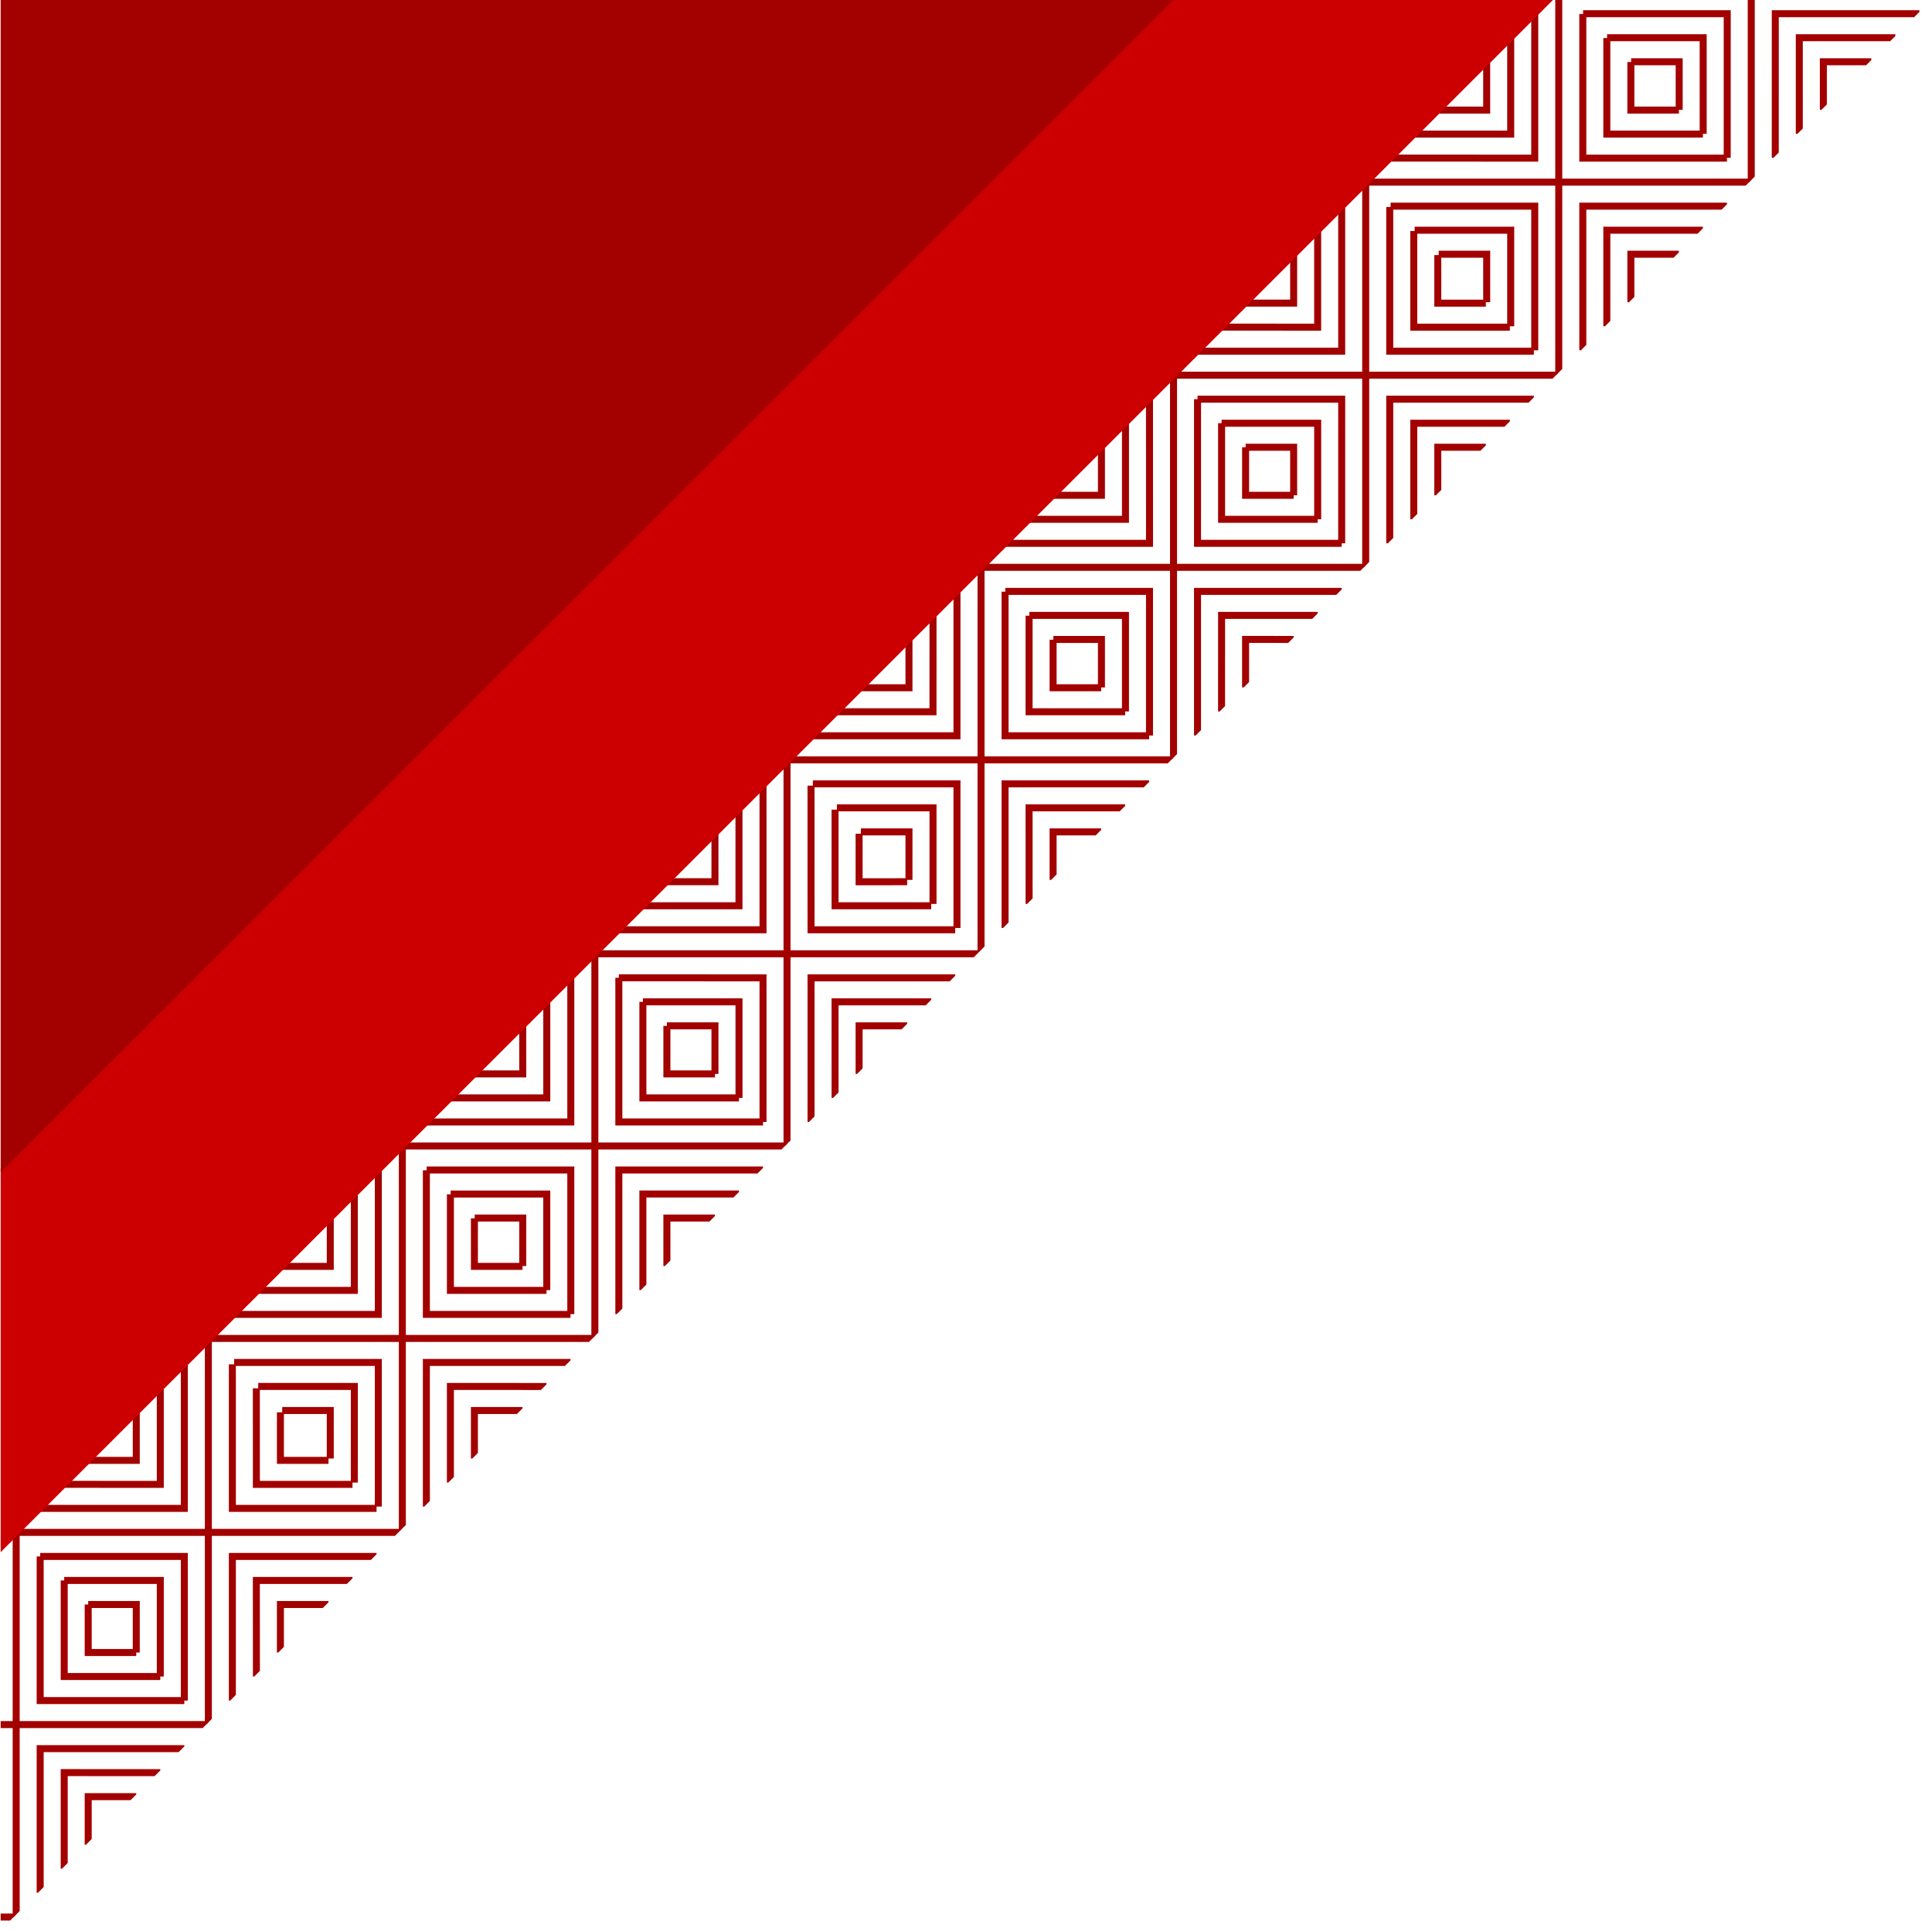 <svg xmlns="http://www.w3.org/2000/svg" xmlns:xlink="http://www.w3.org/1999/xlink" viewBox="0 0 137.872 137.838" xml:space="preserve">
<polygon display="none" fill="#E22434" points="132.094,324.925 -5.778,462.768 132.094,462.768 "/>
<path id="path4380_2_" display="none" opacity="0.9" fill="#D6826B" enable-background="new    " d="M-0.106,462.763h132.2V330.544
	L-0.106,462.763z"/>
<path id="t-pattern_1_" display="none" fill="none" stroke="#E8B4A2" stroke-width="0.625" stroke-linecap="square" stroke-miterlimit="10" d="
	M3.404,459.063h2.797v-2.799 M2.005,460.461h5.549v-5.596 M0.653,461.859h8.299v-8.395 M14.454,456.264v2.801h2.751 M13.056,454.865
	v5.596h5.548 M11.75,453.467v8.395h8.253 M10.352,462.326v-10.258 M14.454,447.871h2.751v-2.797 M13.056,449.27h5.548v-5.594
	 M11.75,450.67h8.253v-8.393 M28.303,456.264h-2.752v2.801 M29.701,454.865h-5.549v5.596 M31.1,453.467h-8.299v8.395
	 M25.551,445.074v2.797h2.752 M24.152,443.676v5.594h5.549 M22.754,442.277v8.393h8.253 M17.252,459.063v-2.799h-2.705
	 M18.604,460.461v-5.596h-5.548 M20.003,461.859v-8.395H11.75 M21.402,462.326v-21.449 M32.498,452.068H10.352 M25.551,436.867
	h2.752v-2.703 M24.152,438.08h5.549v-5.316 M22.801,439.479H31.1v-8.064 M39.399,445.074h-2.704v2.797 M40.752,443.676h-5.549v5.594
	 M42.15,442.277h-8.253v8.393 M36.602,434.164v2.703h2.752 M35.203,432.764v5.316h5.549 M33.897,431.365v8.111h8.253 M28.35,447.871
	v-2.797h-2.752 M29.701,449.27v-5.594h-5.549 M31.1,450.67v-8.393h-8.299 M32.498,452.068v-22.104 M43.549,440.877H21.402
	 M36.695,425.771h2.704v-2.754 M35.297,427.17h5.502v-5.549 M33.897,428.568h8.253v-8.3 M50.496,434.07h-2.75v2.75 M51.896,432.672
	h-5.549v5.408 M53.295,431.273h-8.301v8.203 M47.746,423.02v2.754h2.75 M46.347,421.621v5.549h5.549 M44.948,420.224v8.251h8.3
	 M39.399,436.82v-2.797h-2.704 M40.799,438.08v-5.408h-5.502 M42.197,439.479v-8.111h-8.253 M43.596,440.877v-22.053
	 M54.646,429.967H32.498 M47.746,414.722h2.75v-2.705 M46.347,416.071h5.549v-5.549 M44.948,417.472h8.3v-8.253 M61.547,423.02
	h-2.704v2.754 M62.945,421.621h-5.502v5.549 M64.345,420.224h-8.253v8.251 M58.843,411.922v2.752h2.704 M57.443,410.522v5.549h5.502
	 M50.496,425.771v-2.754h-2.75 M51.896,427.17v-5.549h-5.549 M53.295,428.568v-8.3h-8.301 M72.645,411.922h-2.751v2.752
	 M74.043,410.522h-5.549v5.549 M75.441,409.125h-8.299v8.299 M69.894,400.873v2.75h2.751 M68.494,399.474v5.549h5.549
	 M67.096,398.074v8.254h8.299 M61.547,414.674v-2.752h-2.704 M62.945,416.071v-5.549h-5.502 M64.345,417.472v-8.253h-8.3v8.253
	h8.254 M65.744,418.824v-22.148 M76.793,407.819H54.646 M70.034,392.479h2.704v-2.797 M68.635,393.832h5.502v-5.549 M67.236,395.229
	h8.252v-8.299 M83.834,400.731h-2.75v2.75 M85.233,399.334h-5.548v5.549 M86.586,398.026h-8.301v8.255 M81.038,389.683v2.75h2.75
	 M79.686,388.33v5.548h5.548 M78.286,386.931v8.299h8.301 M72.738,403.528v-2.702h-2.704 M74.137,404.883v-5.549h-5.502
	 M75.536,406.281v-8.255h-8.252 M76.887,407.681v-22.147 M87.984,396.629H65.837 M81.038,381.382h2.75v-2.704 M79.686,382.781h5.548
	v-5.503 M78.286,384.133h8.301v-8.299 M94.885,389.683h-2.704v2.75 M96.284,388.33h-5.502v5.548 M97.637,386.931h-8.254v8.299
	 M92.088,378.584v2.751h2.75 M90.782,377.278v5.503h5.502 M89.383,375.833v8.299h8.254 M83.834,392.479v-2.797h-2.75
	 M85.233,393.832v-5.549h-5.548 M86.586,395.229v-8.299h-8.301 M87.984,396.629v-22.194 M99.036,385.532H76.887 M92.181,370.332
	h2.704v-2.751 M90.782,371.638h5.502v-5.503 M89.383,373.036h8.254v-8.253 M105.982,378.584h-2.751v2.751 M107.381,377.187h-5.549
	v5.549 M108.733,375.833h-8.3v8.299 M103.185,367.534v2.705h2.751 M101.833,366.183v5.549h5.549 M100.434,364.783v8.252h8.3
	 M94.885,381.382v-2.705h-2.704 M96.284,382.733v-5.549h-5.502 M97.683,384.133v-8.299H89.43 M99.036,385.532v-22.147
	 M110.133,374.435H87.984 M103.277,359.142h2.752v-2.752 M101.973,360.54h5.502v-5.549 M100.575,361.847h8.252v-8.254
	 M117.172,367.394h-2.75v2.752 M118.525,366.042h-5.549v5.548 M119.924,364.644h-8.301v8.299 M114.375,356.39v2.752h2.75
	 M112.977,354.991v5.549h5.549 M111.624,353.593v8.254h8.301 M106.077,370.192v-2.752h-2.705 M107.428,371.59v-5.548h-5.549
	 M108.827,372.942v-8.299h-8.252 M110.226,374.341v-22.146 M121.322,363.244H99.174 M114.375,348.044h2.75v-2.751 M112.977,349.442
	h5.549v-5.549 M111.624,350.842h8.301v-8.253 M128.223,356.39h-2.703v2.752 M129.575,354.991h-5.548v5.549 M130.975,353.593h-8.254
	v8.254 M125.426,345.293v2.751h2.751 M124.027,343.894v5.549h5.548 M122.721,342.496v8.299h8.254 M117.172,359.142v-2.752h-2.75
	 M118.525,360.54v-5.549h-5.549 M119.924,361.847v-8.254h-8.301 M121.322,363.244v-22.147 M132.374,352.194h-22.146
	 M125.426,336.994h2.751v-2.751 M124.12,338.392h5.502v-5.548 M122.721,339.698h8.254v-8.254 M128.223,348.044v-2.751h-2.703
	 M129.622,349.442v-5.549h-5.502 M130.975,350.795v-8.299h-8.254 M132.374,352.194v-22.147 M132.374,341.097h-11.052
	 M54.646,429.967v-22.147 M65.697,418.869H43.549 M58.843,403.623h2.704v-2.75 M57.443,405.021h5.502v-5.549 M56.045,406.42h8.254
	v-8.299"/>
<g>
	<g>
		<g>
			<defs>
				<polygon id="SVGID_1_" points="0.046,137.749 137.826,0 0.046,0 				"/>
			</defs>
			<clipPath id="SVGID_2_">
				<use xlink:href="#SVGID_1_"  overflow="visible"/>
			</clipPath>
			<g clip-path="url(#SVGID_2_)">
				<g>
					<rect x="-26.299" y="136.571" fill="#a30000" width="27.432" height="0.5"/>
					<rect x="-12.834" y="123.106" fill="#a30000" width="0.5" height="27.43"/>
					<polygon fill="#a30000" points="-11.12,124.819 -10.62,124.819 -10.62,134.856 -0.583,134.856 -0.583,135.356 -11.12,135.356 
											"/>
					<polygon fill="#a30000" points="-8.907,126.534 -8.905,133.144 -2.297,133.144 -2.297,133.644 -9.405,133.644 -9.407,126.534 
											"/>
					<polygon fill="#a30000" points="-7.69,128.247 -7.19,128.247 -7.19,131.427 -4.011,131.427 -4.011,131.927 -7.69,131.927 					
						"/>
					<polygon fill="#a30000" points="-24.584,138.286 -14.047,138.286 -14.047,148.823 -14.547,148.823 -14.547,138.786 
						-24.584,138.786 					"/>
					<polygon fill="#a30000" points="-22.87,139.997 -15.761,139.997 -15.762,147.108 -16.262,147.108 -16.261,140.497 
						-22.87,140.497 					"/>
					<polygon fill="#a30000" points="-17.477,141.712 -17.477,145.394 -17.977,145.394 -17.977,142.212 -21.157,142.214 
						-21.157,141.714 					"/>
					<polygon fill="#a30000" points="-14.547,124.819 -14.047,124.819 -14.047,135.356 -24.584,135.356 -24.584,134.856 
						-14.547,134.856 					"/>
					<polygon fill="#a30000" points="-16.262,126.534 -15.762,126.534 -15.762,133.644 -22.87,133.642 -22.87,133.142 
						-16.262,133.144 					"/>
					<polygon fill="#a30000" points="-17.977,128.247 -17.477,128.247 -17.477,131.927 -21.157,131.927 -21.157,131.427 
						-17.977,131.427 					"/>
					<polygon fill="#a30000" points="-11.12,138.286 -0.583,138.286 -0.583,138.786 -10.62,138.786 -10.62,148.823 -11.12,148.823 
											"/>
					<polygon fill="#a30000" points="-9.405,139.997 -2.297,139.999 -2.297,140.499 -8.905,140.497 -8.903,147.108 -9.403,147.108 
											"/>
					<polygon fill="#a30000" points="-7.69,141.714 -4.011,141.714 -4.011,142.214 -7.19,142.214 -7.19,145.394 -7.69,145.394 					
						"/>
					<rect x="-12.565" y="122.835" fill="#a30000" width="27.436" height="0.5"/>
					<rect x="0.904" y="109.368" fill="#a30000" width="0.5" height="27.433"/>
					<polygon fill="#a30000" points="2.617,111.083 3.117,111.083 3.117,121.12 13.154,121.12 13.154,121.62 2.617,121.62 					"/>
					<polygon fill="#a30000" points="4.332,112.798 4.832,112.798 4.832,119.405 11.439,119.405 11.439,119.905 4.332,119.905 					
						"/>
					<polygon fill="#a30000" points="6.044,114.513 6.544,114.513 6.544,117.691 9.724,117.69 9.724,118.19 6.044,118.192 					"/>
					<polygon fill="#a30000" points="-10.85,124.55 -0.313,124.55 -0.313,135.085 -0.813,135.085 -0.813,125.05 -10.85,125.05 					
						"/>
					<polygon fill="#a30000" points="-9.133,126.264 -2.028,126.265 -2.028,133.37 -2.528,133.37 -2.528,126.765 -9.133,126.764 
											"/>
					<polygon fill="#a30000" points="-7.42,127.979 -3.741,127.979 -3.741,131.657 -4.241,131.657 -4.241,128.479 -7.42,128.479 
											"/>
					<polygon fill="#a30000" points="-0.813,111.083 -0.313,111.083 -0.313,121.62 -10.85,121.62 -10.85,121.12 -0.813,121.12 					
						"/>
					<polygon fill="#a30000" points="-2.526,112.798 -2.026,112.798 -2.026,119.905 -9.134,119.907 -9.134,119.407 -2.526,119.405 
											"/>
					<polygon fill="#a30000" points="-4.241,114.513 -3.741,114.513 -3.741,118.19 -7.42,118.192 -7.42,117.691 -4.241,117.69 					
						"/>
					<polygon fill="#a30000" points="2.617,124.55 13.154,124.55 13.154,125.05 3.117,125.05 3.117,135.085 2.617,135.085 					"/>
					<polygon fill="#a30000" points="4.332,126.263 11.439,126.264 11.439,126.764 4.832,126.763 4.832,133.372 4.332,133.372 					
						"/>
					<polygon fill="#a30000" points="6.044,127.979 9.724,127.979 9.724,128.479 6.544,128.479 6.544,131.657 6.044,131.657 					
						"/>
					<rect x="1.154" y="109.119" fill="#a30000" width="27.428" height="0.5"/>
					<rect x="14.619" y="95.652" fill="#a30000" width="0.5" height="27.433"/>
					<polygon fill="#a30000" points="16.832,97.37 16.832,107.404 26.871,107.404 26.871,107.904 16.332,107.904 16.332,97.37 					
						"/>
					<polygon fill="#a30000" points="18.544,99.083 18.546,105.69 25.154,105.691 25.154,106.191 18.046,106.19 18.044,99.083 					
						"/>
					<polygon fill="#a30000" points="19.761,100.798 20.261,100.798 20.261,103.976 23.441,103.976 23.441,104.476 19.761,104.476 
											"/>
					<polygon fill="#a30000" points="2.867,110.833 13.404,110.833 13.404,121.37 12.904,121.37 12.904,111.333 2.867,111.333 					
						"/>
					<polygon fill="#a30000" points="4.582,112.548 11.689,112.548 11.689,119.655 11.189,119.655 11.189,113.048 4.582,113.048 
											"/>
					<polygon fill="#a30000" points="6.294,114.263 9.974,114.263 9.974,117.94 9.474,117.94 9.474,114.763 6.294,114.763 					"/>
					<polygon fill="#a30000" points="12.904,97.37 13.404,97.37 13.404,107.904 2.867,107.904 2.867,107.404 12.904,107.404 					
						"/>
					<polygon fill="#a30000" points="11.189,99.083 11.689,99.083 11.689,106.191 4.582,106.188 4.582,105.688 11.189,105.691 					
						"/>
					<polygon fill="#a30000" points="9.474,100.796 9.974,100.796 9.974,104.476 6.294,104.476 6.294,103.976 9.474,103.976 					
						"/>
					<polygon fill="#a30000" points="16.332,110.833 26.871,110.833 26.871,111.333 16.832,111.333 16.832,121.37 16.332,121.37 
											"/>
					<polygon fill="#a30000" points="18.044,112.548 25.155,112.548 25.155,113.048 18.544,113.048 18.548,119.655 18.048,119.655 
											"/>
					<polygon fill="#a30000" points="19.761,114.263 23.441,114.263 23.441,114.763 20.261,114.763 20.261,117.941 19.761,117.941 
											"/>
				</g>
				<g>
					<rect x="14.996" y="95.274" fill="#a30000" width="27.432" height="0.5"/>
					<rect x="28.462" y="81.809" fill="#a30000" width="0.5" height="27.432"/>
					<polygon fill="#a30000" points="30.177,83.524 30.677,83.524 30.677,93.56 40.712,93.56 40.712,94.06 30.177,94.06 					"/>
					<polygon fill="#a30000" points="31.892,85.237 32.392,85.237 32.392,91.846 39,91.846 39,92.346 31.892,92.346 					"/>
					<polygon fill="#a30000" points="33.605,86.952 34.105,86.952 34.105,90.13 37.287,90.13 37.287,90.63 33.605,90.63 					"/>
					<polygon fill="#a30000" points="16.71,96.988 27.248,96.988 27.248,107.524 26.748,107.524 26.748,97.488 16.71,97.488 					
						"/>
					<polygon fill="#a30000" points="18.427,98.702 25.537,98.702 25.535,105.811 25.035,105.811 25.037,99.202 18.427,99.202 					
						"/>
					<polygon fill="#a30000" points="20.14,100.417 23.819,100.417 23.819,104.097 23.319,104.097 23.319,100.917 20.14,100.917 
											"/>
					<polygon fill="#a30000" points="26.748,83.523 27.248,83.523 27.248,94.06 16.71,94.06 16.71,93.56 26.748,93.56 					"/>
					<polygon fill="#a30000" points="25.035,85.236 25.535,85.236 25.535,92.346 18.427,92.345 18.427,91.845 25.035,91.846 					
						"/>
					<polygon fill="#a30000" points="23.319,86.952 23.819,86.952 23.819,90.63 20.14,90.63 20.14,90.13 23.319,90.13 					"/>
					<polygon fill="#a30000" points="30.177,96.989 40.712,96.989 40.712,97.489 30.677,97.489 30.677,107.524 30.177,107.524 					
						"/>
					<polygon fill="#a30000" points="31.892,98.702 39,98.704 39,99.204 32.392,99.202 32.392,105.812 31.892,105.812 					"/>
					<polygon fill="#a30000" points="33.605,100.417 37.287,100.417 37.287,100.917 34.105,100.917 34.105,104.097 33.605,104.097 
											"/>
					<rect x="28.734" y="81.538" fill="#a30000" width="27.432" height="0.5"/>
					<rect x="42.201" y="68.071" fill="#a30000" width="0.5" height="27.432"/>
					<polygon fill="#a30000" points="43.912,69.786 44.412,69.786 44.412,79.825 54.451,79.825 54.451,80.325 43.912,80.325 					
						"/>
					<polygon fill="#a30000" points="45.628,71.501 46.128,71.501 46.128,78.108 52.737,78.108 52.737,78.608 45.628,78.608 					
						"/>
					<polygon fill="#a30000" points="47.341,73.216 47.841,73.216 47.841,76.396 51.021,76.396 51.021,76.896 47.341,76.896 					
						"/>
					<polygon fill="#a30000" points="30.448,83.251 40.984,83.253 40.984,93.79 40.484,93.79 40.484,83.753 30.448,83.751 					"/>
					<polygon fill="#a30000" points="32.162,84.968 39.269,84.968 39.269,92.075 38.769,92.075 38.769,85.468 32.162,85.468 					
						"/>
					<polygon fill="#a30000" points="33.876,86.683 37.554,86.683 37.554,90.36 37.054,90.36 37.054,87.183 33.876,87.183 					"/>
					<polygon fill="#a30000" points="40.484,69.788 40.984,69.788 40.984,80.325 30.448,80.325 30.448,79.825 40.484,79.825 					
						"/>
					<polygon fill="#a30000" points="38.771,71.501 39.271,71.501 39.269,78.608 32.162,78.608 32.162,78.108 38.769,78.108 					
						"/>
					<polygon fill="#a30000" points="37.054,73.216 37.554,73.216 37.554,76.896 33.876,76.896 33.876,76.396 37.054,76.396 					
						"/>
					<polygon fill="#a30000" points="43.912,83.251 54.451,83.253 54.451,83.753 44.412,83.751 44.412,93.79 43.912,93.79 					"/>
					<polygon fill="#a30000" points="45.628,84.967 52.737,84.967 52.737,85.467 46.128,85.467 46.128,92.075 45.628,92.075 					
						"/>
					<polygon fill="#a30000" points="47.341,86.683 51.021,86.683 51.021,87.183 47.841,87.183 47.841,90.36 47.341,90.36 					"/>
					<rect x="42.449" y="67.821" fill="#a30000" width="27.43" height="0.5"/>
					<rect x="55.914" y="54.358" fill="#a30000" width="0.5" height="27.43"/>
					<polygon fill="#a30000" points="58.126,56.071 58.128,66.108 68.166,66.108 68.166,66.608 57.628,66.608 57.626,56.071 					
						"/>
					<polygon fill="#a30000" points="59.841,57.786 59.843,64.394 66.451,64.394 66.451,64.894 59.343,64.894 59.341,57.786 					
						"/>
					<polygon fill="#a30000" points="61.058,59.501 61.558,59.501 61.558,62.681 64.737,62.68 64.737,63.18 61.058,63.181 					"/>
					<polygon fill="#a30000" points="44.162,69.536 54.701,69.538 54.701,80.075 54.201,80.075 54.201,70.038 44.162,70.036 					
						"/>
					<polygon fill="#a30000" points="45.878,71.251 52.987,71.251 52.987,78.358 52.487,78.358 52.487,71.751 45.878,71.751 					
						"/>
					<polygon fill="#a30000" points="47.591,72.966 51.271,72.966 51.271,76.646 50.771,76.646 50.771,73.466 47.591,73.466 					
						"/>
					<polygon fill="#a30000" points="54.201,56.071 54.701,56.071 54.701,66.608 44.162,66.608 44.162,66.108 54.201,66.108 					
						"/>
					<polygon fill="#a30000" points="52.485,57.786 52.985,57.786 52.985,64.894 45.878,64.894 45.878,64.394 52.485,64.394 					
						"/>
					<polygon fill="#a30000" points="50.771,59.499 51.271,59.499 51.271,63.18 47.591,63.18 47.591,62.68 50.771,62.68 					"/>
					<polygon fill="#a30000" points="57.628,69.538 68.166,69.538 68.166,70.038 58.128,70.038 58.128,80.075 57.628,80.075 					
						"/>
					<polygon fill="#a30000" points="59.341,71.251 66.453,71.251 66.453,71.751 59.841,71.751 59.843,78.358 59.343,78.358 					
						"/>
					<polygon fill="#a30000" points="61.058,72.966 64.737,72.966 64.737,73.466 61.558,73.466 61.558,76.646 61.058,76.646 					
						"/>
				</g>
				<g>
					<rect x="56.294" y="53.978" fill="#a30000" width="27.431" height="0.5"/>
					<rect x="69.759" y="40.512" fill="#a30000" width="0.5" height="27.431"/>
					<polygon fill="#a30000" points="71.474,42.228 71.974,42.228 71.974,52.264 82.009,52.264 82.009,52.764 71.474,52.764 					
						"/>
					<polygon fill="#a30000" points="73.188,43.942 73.688,43.942 73.688,50.55 80.294,50.55 80.294,51.05 73.188,51.05 					"/>
					<polygon fill="#a30000" points="74.902,45.657 75.402,45.657 75.402,48.835 78.582,48.835 78.582,49.335 74.902,49.335 					
						"/>
					<polygon fill="#a30000" points="58.007,55.692 68.542,55.692 68.542,66.229 68.042,66.229 68.042,56.192 58.007,56.192 					
						"/>
					<polygon fill="#a30000" points="59.722,57.407 66.832,57.407 66.832,64.514 66.332,64.514 66.332,57.907 59.722,57.907 					
						"/>
					<polygon fill="#a30000" points="61.435,59.122 65.117,59.122 65.116,62.801 64.616,62.801 64.617,59.622 61.435,59.622 					
						"/>
					<polygon fill="#a30000" points="68.042,42.228 68.542,42.228 68.542,52.764 58.007,52.763 58.007,52.263 68.042,52.264 					
						"/>
					<polygon fill="#a30000" points="66.332,43.942 66.832,43.942 66.83,51.05 59.722,51.048 59.722,50.548 66.33,50.55 					"/>
					<polygon fill="#a30000" points="64.616,45.657 65.116,45.657 65.116,49.335 61.435,49.335 61.435,48.835 64.616,48.835 					
						"/>
					<polygon fill="#a30000" points="71.474,55.692 82.009,55.692 82.009,56.192 71.974,56.192 71.974,66.229 71.474,66.229 					
						"/>
					<polygon fill="#a30000" points="73.188,57.407 80.296,57.407 80.296,57.907 73.688,57.907 73.689,64.514 73.189,64.514 					
						"/>
					<polygon fill="#a30000" points="74.902,59.122 78.582,59.122 78.582,59.622 75.402,59.622 75.402,62.801 74.902,62.801 					
						"/>
					<rect x="70.029" y="40.241" fill="#a30000" width="27.432" height="0.5"/>
					<rect x="83.496" y="26.774" fill="#a30000" width="0.5" height="27.432"/>
					<polygon fill="#a30000" points="85.209,28.489 85.709,28.489 85.708,38.528 95.746,38.528 95.746,39.028 85.208,39.028 					
						"/>
					<polygon fill="#a30000" points="86.925,30.205 87.425,30.205 87.425,36.813 94.033,36.813 94.033,37.313 86.925,37.313 					
						"/>
					<polygon fill="#a30000" points="88.64,31.919 89.14,31.919 89.138,35.099 92.318,35.099 92.318,35.599 88.638,35.599 					"/>
					<polygon fill="#a30000" points="71.744,41.956 82.28,41.956 82.28,52.493 81.78,52.493 81.78,42.456 71.744,42.456 					"/>
					<polygon fill="#a30000" points="73.458,43.669 80.565,43.671 80.565,50.778 80.065,50.778 80.065,44.171 73.458,44.169 					
						"/>
					<polygon fill="#a30000" points="75.171,45.386 78.851,45.386 78.851,49.065 78.351,49.065 78.351,45.886 75.171,45.886 					
						"/>
					<polygon fill="#a30000" points="82.28,28.491 82.282,39.028 71.744,39.028 71.744,38.528 81.782,38.528 81.78,28.491 					"/>
					<polygon fill="#a30000" points="80.066,30.205 80.566,30.205 80.566,37.313 73.458,37.313 73.458,36.813 80.066,36.813 					
						"/>
					<polygon fill="#a30000" points="78.351,31.919 78.851,31.919 78.851,35.599 75.171,35.599 75.171,35.099 78.351,35.099 					
						"/>
					<polygon fill="#a30000" points="85.208,41.956 95.746,41.956 95.746,42.456 85.708,42.456 85.708,52.495 85.208,52.495 					
						"/>
					<polygon fill="#a30000" points="86.925,43.669 94.033,43.669 94.033,44.169 87.425,44.169 87.423,50.78 86.923,50.78 					"/>
					<polygon fill="#a30000" points="88.638,45.385 92.318,45.386 92.318,45.886 89.138,45.885 89.138,49.065 88.638,49.065 					
						"/>
					<rect x="83.747" y="26.526" fill="#a30000" width="27.429" height="0.5"/>
					<rect x="97.21" y="13.062" fill="#a30000" width="0.5" height="27.43"/>
					<polygon fill="#a30000" points="98.925,14.774 99.425,14.774 99.425,24.813 109.46,24.813 109.46,25.313 98.925,25.313 					
						"/>
					<polygon fill="#a30000" points="100.64,16.489 101.14,16.489 101.14,23.099 107.747,23.099 107.747,23.599 100.64,23.599 					
						"/>
					<polygon fill="#a30000" points="102.354,18.205 102.854,18.205 102.854,21.385 106.034,21.385 106.034,21.885 102.354,21.885 
											"/>
					<polygon fill="#a30000" points="85.459,28.239 95.997,28.241 95.996,38.778 95.496,38.778 95.497,28.741 85.459,28.739 					
						"/>
					<polygon fill="#a30000" points="87.175,29.955 94.283,29.955 94.283,37.063 93.783,37.063 93.783,30.455 87.175,30.455 					
						"/>
					<polygon fill="#a30000" points="88.89,31.669 92.568,31.669 92.568,35.349 92.068,35.349 92.068,32.169 88.89,32.169 					"/>
					<polygon fill="#a30000" points="95.497,14.774 95.997,14.774 95.997,25.313 85.459,25.313 85.459,24.813 95.497,24.813 					
						"/>
					<polygon fill="#a30000" points="93.782,16.489 94.282,16.489 94.282,23.599 87.175,23.597 87.175,23.097 93.782,23.099 					
						"/>
					<polygon fill="#a30000" points="92.068,18.205 92.568,18.205 92.568,21.883 88.888,21.883 88.888,21.383 92.068,21.383 					
						"/>
					<polygon fill="#a30000" points="98.925,28.241 109.461,28.241 109.461,28.741 99.425,28.741 99.425,38.778 98.925,38.778 					
						"/>
					<polygon fill="#a30000" points="100.64,29.955 107.748,29.955 107.748,30.455 101.14,30.455 101.141,37.063 100.641,37.063 
											"/>
					<polygon fill="#a30000" points="102.354,31.67 106.034,31.67 106.034,32.17 102.854,32.17 102.854,35.349 102.354,35.349 					
						"/>
				</g>
				<g>
					<rect x="97.521" y="12.75" fill="#a30000" width="27.432" height="0.5"/>
					<rect x="110.987" y="-0.716" fill="#a30000" width="0.5" height="27.431"/>
					<polygon fill="#a30000" points="112.703,0.999 113.203,0.999 113.203,11.036 123.237,11.036 123.237,11.536 112.703,11.536 
											"/>
					<polygon fill="#a30000" points="114.417,2.713 114.917,2.713 114.917,9.321 121.523,9.321 121.523,9.821 114.417,9.821 					
						"/>
					<polygon fill="#a30000" points="116.132,4.428 116.632,4.428 116.632,7.606 119.809,7.606 119.809,8.106 116.132,8.106 					
						"/>
					<polygon fill="#a30000" points="99.237,14.465 109.773,14.465 109.773,25 109.273,25 109.273,14.965 99.237,14.965 					"/>
					<polygon fill="#a30000" points="100.951,16.179 108.058,16.179 108.058,23.286 107.558,23.286 107.558,16.679 100.951,16.679 
											"/>
					<polygon fill="#a30000" points="102.667,17.894 106.345,17.894 106.345,21.571 105.845,21.571 105.845,18.394 102.667,18.394 
											"/>
					<polygon fill="#a30000" points="109.273,0.999 109.773,0.999 109.773,11.536 99.237,11.534 99.237,11.034 109.273,11.036 					
						"/>
					<polygon fill="#a30000" points="107.558,2.713 108.058,2.713 108.058,9.821 100.951,9.819 100.951,9.319 107.558,9.321 					
						"/>
					<polygon fill="#a30000" points="105.844,4.428 106.344,4.428 106.344,8.106 102.667,8.106 102.667,7.606 105.844,7.606 					
						"/>
					<polygon fill="#a30000" points="112.703,14.465 123.24,14.465 123.24,14.965 113.203,14.965 113.204,25 112.704,25 					"/>
					<polygon fill="#a30000" points="114.417,16.179 121.523,16.179 121.523,16.679 114.917,16.679 114.917,23.286 114.417,23.286 
											"/>
					<polygon fill="#a30000" points="116.132,17.894 119.809,17.894 119.809,18.394 116.632,18.394 116.632,21.571 116.132,21.571 
											"/>
					<rect x="111.257" y="-0.986" fill="#a30000" width="27.432" height="0.5"/>
					<rect x="124.723" y="-14.452" fill="#a30000" width="0.5" height="27.432"/>
					<polygon fill="#a30000" points="126.438,-12.738 126.938,-12.738 126.938,-2.7 136.975,-2.7 136.975,-2.2 126.438,-2.2 					
						"/>
					<polygon fill="#a30000" points="128.652,-11.022 128.653,-4.414 135.259,-4.416 135.259,-3.916 128.153,-3.914 
						128.152,-11.022 					"/>
					<polygon fill="#a30000" points="129.869,-9.31 130.369,-9.31 130.366,-6.129 133.544,-6.129 133.544,-5.629 129.866,-5.629 
											"/>
					<polygon fill="#a30000" points="112.973,0.728 123.509,0.729 123.507,11.265 123.007,11.265 123.009,1.229 112.973,1.228 					
						"/>
					<polygon fill="#a30000" points="114.686,2.442 121.792,2.442 121.792,9.55 121.292,9.55 121.292,2.942 114.686,2.942 					"/>
					<polygon fill="#a30000" points="116.402,4.157 120.08,4.157 120.08,7.837 119.58,7.837 119.58,4.657 116.402,4.657 					"/>
					<polygon fill="#a30000" points="123.507,-12.737 123.509,-2.2 112.971,-2.2 112.971,-2.7 123.009,-2.7 123.007,-12.737 					
						"/>
					<polygon fill="#a30000" points="121.294,-11.022 121.794,-11.022 121.794,-3.914 114.686,-3.914 114.686,-4.414 
						121.294,-4.414 					"/>
					<polygon fill="#a30000" points="119.58,-9.31 120.08,-9.31 120.08,-5.629 116.402,-5.629 116.402,-6.129 119.58,-6.129 					
						"/>
					<polygon fill="#a30000" points="126.438,0.728 136.974,0.729 136.974,1.229 126.938,1.228 126.937,11.266 126.437,11.266 					
						"/>
					<polygon fill="#a30000" points="128.152,2.442 135.259,2.442 135.259,2.942 128.652,2.942 128.652,9.552 128.152,9.552 					
						"/>
					<polygon fill="#a30000" points="129.869,4.157 133.544,4.157 133.544,4.657 130.369,4.657 130.369,7.837 129.869,7.837 					
						"/>
					<rect x="124.973" y="-14.701" fill="#a30000" width="27.432" height="0.5"/>
					<rect x="138.439" y="-28.166" fill="#a30000" width="0.5" height="27.43"/>
					<polygon fill="#a30000" points="140.652,-26.453 140.653,-16.416 150.689,-16.416 150.689,-15.916 140.153,-15.916 
						140.152,-26.453 					"/>
					<polygon fill="#a30000" points="141.869,-24.738 142.369,-24.738 142.369,-18.129 148.975,-18.129 148.975,-17.629 
						141.869,-17.629 					"/>
					<polygon fill="#a30000" points="143.582,-23.022 144.082,-23.022 144.082,-19.845 147.259,-19.845 147.259,-19.345 
						143.582,-19.345 					"/>
					<polygon fill="#a30000" points="126.688,-12.988 137.224,-12.987 137.225,-2.45 136.725,-2.45 136.724,-12.487 
						126.688,-12.488 					"/>
					<polygon fill="#a30000" points="128.402,-11.272 135.509,-11.272 135.509,-4.166 135.009,-4.166 135.009,-10.772 
						128.402,-10.772 					"/>
					<polygon fill="#a30000" points="130.119,-9.56 133.794,-9.56 133.794,-5.879 133.294,-5.879 133.294,-9.06 130.119,-9.06 					
						"/>
					<polygon fill="#a30000" points="137.223,-26.453 137.224,-15.916 126.688,-15.916 126.688,-16.416 136.724,-16.416 
						136.723,-26.453 					"/>
					<polygon fill="#a30000" points="135.009,-24.738 135.509,-24.738 135.509,-17.629 128.402,-17.632 128.402,-18.132 
						135.009,-18.129 					"/>
					<polygon fill="#a30000" points="133.294,-23.022 133.794,-23.022 133.792,-19.345 130.116,-19.345 130.116,-19.845 
						133.292,-19.845 					"/>
					<polygon fill="#a30000" points="140.152,-12.987 150.689,-12.987 150.689,-12.487 140.652,-12.487 140.654,-2.45 
						140.154,-2.45 					"/>
					<polygon fill="#a30000" points="141.869,-11.272 148.975,-11.272 148.975,-10.772 142.369,-10.772 142.369,-4.164 
						141.869,-4.164 					"/>
					<polygon fill="#a30000" points="143.582,-9.558 147.261,-9.558 147.261,-9.058 144.082,-9.058 144.083,-5.879 143.583,-5.879 
											"/>
				</g>
			</g>
		</g>
	</g>
</g>
<polygon fill="#cc0000" points="0.046,110.781 110.823,0 83.428,0 0.046,83.386 "/>
<polygon fill="#a30000" points="0.046,83.661 83.725,0 0.046,0 "/>
<g id="black_134_" display="none">
	<g display="inline">
		<path fill="#FFFFFF" d="M33.009,25.394h0.072l0.106,0.174h0.065l-0.113-0.179c0.058-0.006,0.104-0.037,0.104-0.107
			c0-0.078-0.049-0.117-0.143-0.117h-0.156v0.403h0.063L33.009,25.394L33.009,25.394z M33.009,25.345v-0.13h0.082
			c0.047,0,0.091,0.013,0.091,0.061c0,0.063-0.044,0.069-0.099,0.069H33.009z"/>
		<path fill="#FFFFFF" d="M33.48,25.366c0,0.218-0.177,0.396-0.396,0.396c-0.219,0-0.396-0.179-0.396-0.396
			c0-0.216,0.181-0.396,0.396-0.396C33.303,24.971,33.48,25.151,33.48,25.366z M33.083,25.041c-0.182,0-0.326,0.146-0.326,0.325
			c0,0.179,0.146,0.326,0.326,0.326c0.183,0,0.326-0.147,0.326-0.326C33.41,25.186,33.264,25.041,33.083,25.041z"/>
	</g>
	<g display="inline">
		<path d="M31.832,25.814c-0.301-0.07-0.623-0.111-0.947-0.111c-0.553,0-1.059,0.094-1.43,0.25c-0.045,0.021-0.07,0.063-0.07,0.109
			c0,0.02,0.005,0.037,0.015,0.052c0.041,0.13-0.03,0.269-0.394,0.349c-0.532,0.115-0.871,0.666-1.063,0.852
			c-0.229,0.213-0.867,0.348-0.771,0.218c0.074-0.099,0.359-0.411,0.539-0.753c0.158-0.302,0.295-0.386,0.486-0.676
			c0.059-0.084,0.274-0.381,0.34-0.616c0.072-0.229,0.049-0.518,0.074-0.634c0.039-0.173,0.201-0.542,0.211-0.755
			c0.01-0.116-0.494,0.171-0.73,0.171c-0.237,0-0.471-0.145-0.684-0.153c-0.264-0.011-0.432,0.202-0.668,0.165
			c-0.137-0.021-0.25-0.141-0.486-0.146c-0.338-0.012-0.754,0.186-1.531,0.164c-0.764-0.027-1.469-0.969-1.565-1.117
			c-0.11-0.176-0.247-0.176-0.399-0.037c-0.146,0.139-0.334,0.027-0.389-0.063c-0.1-0.175-0.367-0.688-0.781-0.795
			c-0.573-0.148-0.865,0.315-0.825,0.688c0.038,0.377,0.278,0.484,0.394,0.684c0.112,0.2,0.17,0.329,0.385,0.422
			c0.148,0.061,0.207,0.152,0.158,0.273c-0.039,0.109-0.193,0.134-0.297,0.139c-0.22,0.012-0.371-0.049-0.484-0.121
			c-0.129-0.08-0.234-0.193-0.346-0.391c-0.133-0.219-0.34-0.311-0.58-0.311c-0.113,0-0.224,0.028-0.318,0.08
			c-0.377,0.193-0.825,0.312-1.311,0.312h-0.547c-0.263-0.787-0.406-1.631-0.406-2.505c0-4.336,3.512-7.844,7.844-7.844
			c4.33,0,7.843,3.508,7.843,7.844C33.091,23.121,32.628,24.586,31.832,25.814z"/>
		<g id="logo_155_">
			<g id="white_154_">
				<path fill="#FFFFFF" d="M31.832,25.813c-0.301-0.068-0.623-0.109-0.947-0.109c-0.553,0-1.059,0.094-1.43,0.25
					c-0.045,0.02-0.07,0.063-0.07,0.109c0,0.02,0.005,0.037,0.015,0.053c0.041,0.124-0.03,0.266-0.394,0.348
					c-0.532,0.113-0.871,0.666-1.063,0.85c-0.229,0.215-0.867,0.35-0.771,0.218c0.074-0.097,0.359-0.409,0.539-0.751
					c0.158-0.302,0.295-0.386,0.486-0.676c0.059-0.084,0.274-0.381,0.34-0.616c0.072-0.229,0.049-0.518,0.074-0.634
					c0.039-0.173,0.201-0.542,0.211-0.755c0.01-0.116-0.494,0.171-0.73,0.171c-0.237,0-0.471-0.145-0.684-0.152
					c-0.264-0.012-0.432,0.201-0.668,0.164c-0.137-0.021-0.25-0.141-0.486-0.146c-0.338-0.016-0.754,0.186-1.531,0.164
					c-0.764-0.027-1.469-0.969-1.565-1.119c-0.11-0.174-0.247-0.174-0.399-0.035c-0.146,0.14-0.334,0.027-0.389-0.063
					c-0.1-0.175-0.367-0.688-0.781-0.795c-0.573-0.148-0.865,0.315-0.825,0.688c0.038,0.377,0.278,0.484,0.394,0.684
					c0.112,0.2,0.17,0.329,0.385,0.418c0.148,0.063,0.207,0.154,0.158,0.277c-0.039,0.109-0.193,0.134-0.297,0.139
					c-0.22,0.012-0.371-0.049-0.484-0.119c-0.129-0.082-0.234-0.195-0.346-0.393c-0.133-0.219-0.34-0.313-0.58-0.313
					c-0.113,0-0.224,0.03-0.318,0.082c-0.377,0.193-0.825,0.312-1.311,0.312h-0.547c1.047,3.104,3.982,5.336,7.438,5.336
					C28.007,29.393,30.433,27.969,31.832,25.813z"/>
			</g>
			<g id="black_135_">
				<g>
					<path fill="#FFFFFF" d="M33.009,25.394h0.072l0.106,0.174h0.065l-0.113-0.179c0.058-0.006,0.104-0.037,0.104-0.107
						c0-0.078-0.049-0.117-0.143-0.117h-0.156v0.403h0.063L33.009,25.394L33.009,25.394z M33.009,25.345v-0.13h0.082
						c0.047,0,0.091,0.013,0.091,0.061c0,0.063-0.044,0.069-0.099,0.069H33.009z"/>
					<path fill="#FFFFFF" d="M33.48,25.366c0,0.218-0.177,0.396-0.396,0.396c-0.219,0-0.396-0.179-0.396-0.396
						c0-0.216,0.181-0.396,0.396-0.396C33.303,24.971,33.48,25.151,33.48,25.366z M33.083,25.041c-0.182,0-0.326,0.146-0.326,0.325
						c0,0.179,0.146,0.326,0.326,0.326c0.183,0,0.326-0.147,0.326-0.326C33.41,25.186,33.264,25.041,33.083,25.041z"/>
				</g>
				<g>
					<path d="M31.832,25.814c-0.301-0.07-0.623-0.111-0.947-0.111c-0.553,0-1.059,0.094-1.43,0.25
						c-0.045,0.021-0.07,0.063-0.07,0.109c0,0.02,0.005,0.037,0.015,0.052c0.041,0.13-0.03,0.269-0.394,0.349
						c-0.532,0.115-0.871,0.666-1.063,0.852c-0.229,0.213-0.867,0.348-0.771,0.218c0.074-0.099,0.359-0.411,0.539-0.753
						c0.158-0.302,0.295-0.386,0.486-0.676c0.059-0.084,0.274-0.381,0.34-0.616c0.072-0.229,0.049-0.518,0.074-0.634
						c0.039-0.173,0.201-0.542,0.211-0.755c0.01-0.116-0.494,0.171-0.73,0.171c-0.237,0-0.471-0.145-0.684-0.153
						c-0.264-0.011-0.432,0.202-0.668,0.165c-0.137-0.021-0.25-0.141-0.486-0.146c-0.338-0.012-0.754,0.186-1.531,0.164
						c-0.764-0.027-1.469-0.969-1.565-1.117c-0.11-0.176-0.247-0.176-0.399-0.037c-0.146,0.139-0.334,0.027-0.389-0.063
						c-0.1-0.175-0.367-0.688-0.781-0.795c-0.573-0.148-0.865,0.315-0.825,0.688c0.038,0.377,0.278,0.484,0.394,0.684
						c0.112,0.2,0.17,0.329,0.385,0.422c0.148,0.061,0.207,0.152,0.158,0.273c-0.039,0.109-0.193,0.134-0.297,0.139
						c-0.22,0.012-0.371-0.049-0.484-0.121c-0.129-0.08-0.234-0.193-0.346-0.391c-0.133-0.219-0.34-0.311-0.58-0.311
						c-0.113,0-0.224,0.028-0.318,0.08c-0.377,0.193-0.825,0.312-1.311,0.312h-0.547c-0.263-0.787-0.406-1.631-0.406-2.505
						c0-4.336,3.512-7.844,7.844-7.844c4.33,0,7.843,3.508,7.843,7.844C33.091,23.121,32.628,24.586,31.832,25.814z"/>
				</g>
				<path fill="#FFFFFF" d="M37.091,22.043c0-0.718-0.019-1.248-0.047-1.727h1.178l0.053,1.021h0.037
					c0.264-0.758,0.891-1.144,1.473-1.144c0.133,0,0.209,0.003,0.315,0.029V21.5c-0.126-0.023-0.247-0.037-0.407-0.037
					c-0.646,0-1.099,0.412-1.224,1.027c-0.021,0.118-0.03,0.264-0.03,0.41v2.785h-1.361L37.091,22.043z"/>
				<path fill="#FFFFFF" d="M41.74,23.371c0.035,0.974,0.789,1.397,1.66,1.397c0.627,0,1.068-0.099,1.482-0.247l0.199,0.936
					c-0.461,0.193-1.097,0.34-1.877,0.34c-1.744,0-2.769-1.078-2.769-2.727c0-1.48,0.901-2.884,2.627-2.884
					c1.746,0,2.315,1.435,2.315,2.61c0,0.254-0.021,0.453-0.045,0.582L41.74,23.371z M44.103,22.422
					c0.008-0.498-0.21-1.311-1.119-1.311c-0.838,0-1.188,0.762-1.246,1.311H44.103z"/>
				<path fill="#FFFFFF" d="M49.88,23.361c0,0.143-0.012,0.273-0.043,0.396c-0.14,0.587-0.615,0.969-1.174,0.969
					c-0.855,0-1.347-0.725-1.347-1.709c0-1,0.487-1.768,1.36-1.768c0.611,0,1.052,0.429,1.168,0.95
					c0.023,0.11,0.033,0.247,0.033,0.355L49.88,23.361L49.88,23.361z M51.234,18.25l-1.354-0.385v3.029h-0.025
					c-0.238-0.396-0.77-0.698-1.504-0.698c-1.292,0-2.42,1.066-2.408,2.869c0,1.651,1.016,2.746,2.301,2.746
					c0.772,0,1.424-0.372,1.74-0.974h0.029l0.061,0.852h1.209c-0.023-0.361-0.047-0.958-0.047-1.505v-5.937h-0.002V18.25z"/>
				<path fill="#FFFFFF" d="M54.832,20.189c-0.412,0-0.776,0.116-1.086,0.309c-0.317,0.188-0.58,0.479-0.736,0.776h-0.02v-2.519
					l-0.529-0.155v7.09h0.529v-3.287c0-0.221,0.018-0.368,0.072-0.528c0.23-0.668,0.859-1.219,1.62-1.219
					c1.101,0,1.481,0.881,1.481,1.852v3.185h0.532V22.45C56.697,20.444,55.341,20.189,54.832,20.189z"/>
				<path fill="#FFFFFF" d="M61.468,24.416c0,0.422,0.02,0.86,0.078,1.273H61.06l-0.08-0.77h-0.023
					c-0.262,0.416-0.858,0.894-1.715,0.894c-1.08,0-1.586-0.763-1.586-1.478c0-1.244,1.098-1.991,3.285-1.967v-0.146
					c0-0.532-0.105-1.595-1.377-1.584c-0.473,0-0.963,0.126-1.354,0.399l-0.168-0.387c0.492-0.334,1.09-0.466,1.578-0.466
					c1.549,0,1.849,1.164,1.849,2.127L61.468,24.416L61.468,24.416z M60.941,22.816c-1.176-0.033-2.721,0.145-2.721,1.436
					c0,0.773,0.514,1.121,1.072,1.121c0.895,0,1.405-0.556,1.592-1.076c0.037-0.117,0.057-0.233,0.057-0.324V22.816z"/>
				<path fill="#FFFFFF" d="M63.589,19.127v1.184h1.531v0.438h-1.531v3.493c0,0.685,0.213,1.11,0.791,1.11
					c0.276,0,0.473-0.037,0.611-0.084l0.063,0.413c-0.174,0.071-0.42,0.129-0.742,0.129c-0.395,0-0.719-0.126-0.93-0.381
					c-0.242-0.282-0.323-0.735-0.323-1.285v-3.396h-0.907V20.31h0.907v-0.984L63.589,19.127z"/>
				<g>
					<path fill="#FFFFFF" d="M65.792,25.403h0.072l0.107,0.177h0.064l-0.113-0.179c0.061-0.008,0.104-0.036,0.104-0.11
						c0-0.078-0.051-0.113-0.146-0.113h-0.151v0.402h0.06L65.792,25.403L65.792,25.403z M65.792,25.354v-0.127h0.084
						c0.043,0,0.09,0.011,0.09,0.06c0,0.063-0.047,0.067-0.1,0.067H65.792z"/>
					<path fill="#FFFFFF" d="M66.259,25.377c0,0.22-0.176,0.396-0.396,0.396c-0.217,0-0.396-0.176-0.396-0.396
						s0.181-0.396,0.396-0.396C66.085,24.982,66.259,25.158,66.259,25.377z M65.867,25.049c-0.182,0-0.33,0.148-0.33,0.328
						c0,0.181,0.148,0.326,0.33,0.326c0.178,0,0.326-0.146,0.326-0.326C66.193,25.198,66.044,25.049,65.867,25.049z"/>
				</g>
				<path d="M26.975,25.094c0.039,0.039,0.11,0.171,0.022,0.34c-0.045,0.089-0.099,0.15-0.19,0.226c-0.108,0.087-0.321,0.19-0.622,0
					c-0.156-0.097-0.167-0.132-0.389-0.104c-0.15,0.021-0.217-0.136-0.162-0.271c0.057-0.133,0.287-0.238,0.576-0.068
					c0.131,0.074,0.332,0.236,0.508,0.094c0.074-0.061,0.119-0.098,0.221-0.216c0.004-0.003,0.012-0.007,0.02-0.007
					C26.958,25.086,26.971,25.088,26.975,25.094z"/>
			</g>
			<path id="red_154_" fill="#A30000" d="M24.636,17.441c-0.902,0.066-0.999,0.164-1.17,0.346c-0.236,0.256-0.555-0.332-0.555-0.332
				c-0.188-0.037-0.418-0.346-0.295-0.629c0.12-0.281,0.346-0.197,0.418-0.109c0.084,0.104,0.27,0.281,0.508,0.272
				c0.235-0.006,0.512-0.056,0.895-0.056c0.389,0,0.648,0.146,0.662,0.27C25.113,17.311,25.068,17.41,24.636,17.441z M25.589,15.943
				h-0.004c-0.015,0-0.025-0.01-0.025-0.02c0-0.014,0.006-0.022,0.014-0.024c0.18-0.095,0.439-0.166,0.738-0.196
				c0.092-0.012,0.178-0.015,0.264-0.015c0.014,0,0.029,0,0.043,0c0.506,0.015,0.908,0.211,0.899,0.446
				c-0.005,0.234-0.415,0.416-0.917,0.402c-0.169-0.002-0.32-0.027-0.449-0.063c-0.018-0.005-0.025-0.015-0.025-0.035
				c0-0.015,0.01-0.028,0.025-0.031c0.313-0.071,0.523-0.19,0.508-0.303c-0.02-0.147-0.426-0.229-0.914-0.181
				C25.691,15.929,25.639,15.937,25.589,15.943z M29.671,19.461c-0.075,0.264-0.187,0.595-0.676,0.848
				c-0.07,0.037-0.101-0.021-0.066-0.082c0.188-0.313,0.223-0.391,0.273-0.518c0.073-0.183,0.114-0.438-0.035-0.979
				c-0.295-1.063-0.912-2.481-1.357-2.94c-0.432-0.442-1.215-0.568-1.919-0.387c-0.261,0.064-0.772,0.329-1.716,0.116
				c-1.635-0.366-1.879,0.448-1.973,0.808c-0.095,0.358-0.318,1.372-0.318,1.372c-0.072,0.41-0.176,1.13,2.365,1.61
				c1.183,0.227,1.244,0.531,1.297,0.753c0.09,0.396,0.242,0.621,0.412,0.731c0.168,0.11,0,0.207-0.188,0.225
				c-0.505,0.052-2.367-0.479-3.468-1.105c-0.901-0.551-0.918-1.046-0.709-1.468c-1.36-0.147-2.383,0.128-2.567,0.771
				c-0.319,1.105,2.433,2.996,5.562,3.943c3.287,0.992,6.662,0.299,7.039-1.766C31.794,20.457,31.007,19.764,29.671,19.461z"/>
		</g>
	</g>
	<g display="inline">
		<path fill="#FFFFFF" d="M65.792,25.403h0.072l0.107,0.177h0.064l-0.113-0.179c0.061-0.008,0.104-0.036,0.104-0.11
			c0-0.078-0.051-0.113-0.146-0.113h-0.151v0.402h0.06L65.792,25.403L65.792,25.403z M65.792,25.354v-0.127h0.084
			c0.043,0,0.09,0.011,0.09,0.06c0,0.063-0.047,0.067-0.1,0.067H65.792z"/>
		<path fill="#FFFFFF" d="M66.259,25.377c0,0.22-0.176,0.396-0.396,0.396c-0.217,0-0.396-0.176-0.396-0.396s0.181-0.396,0.396-0.396
			C66.085,24.982,66.259,25.158,66.259,25.377z M65.867,25.049c-0.182,0-0.33,0.148-0.33,0.328c0,0.181,0.148,0.326,0.33,0.326
			c0.178,0,0.326-0.146,0.326-0.326C66.193,25.198,66.044,25.049,65.867,25.049z"/>
	</g>
	<path display="inline" d="M26.975,25.094c0.039,0.039,0.11,0.171,0.022,0.34c-0.045,0.089-0.099,0.15-0.19,0.226
		c-0.108,0.087-0.321,0.19-0.622,0c-0.156-0.097-0.167-0.132-0.389-0.104c-0.15,0.021-0.217-0.136-0.162-0.271
		c0.057-0.133,0.287-0.238,0.576-0.068c0.131,0.074,0.332,0.236,0.508,0.094c0.074-0.061,0.119-0.098,0.221-0.216
		c0.004-0.003,0.012-0.007,0.02-0.007C26.958,25.086,26.971,25.088,26.975,25.094z"/>
</g>
</svg>
